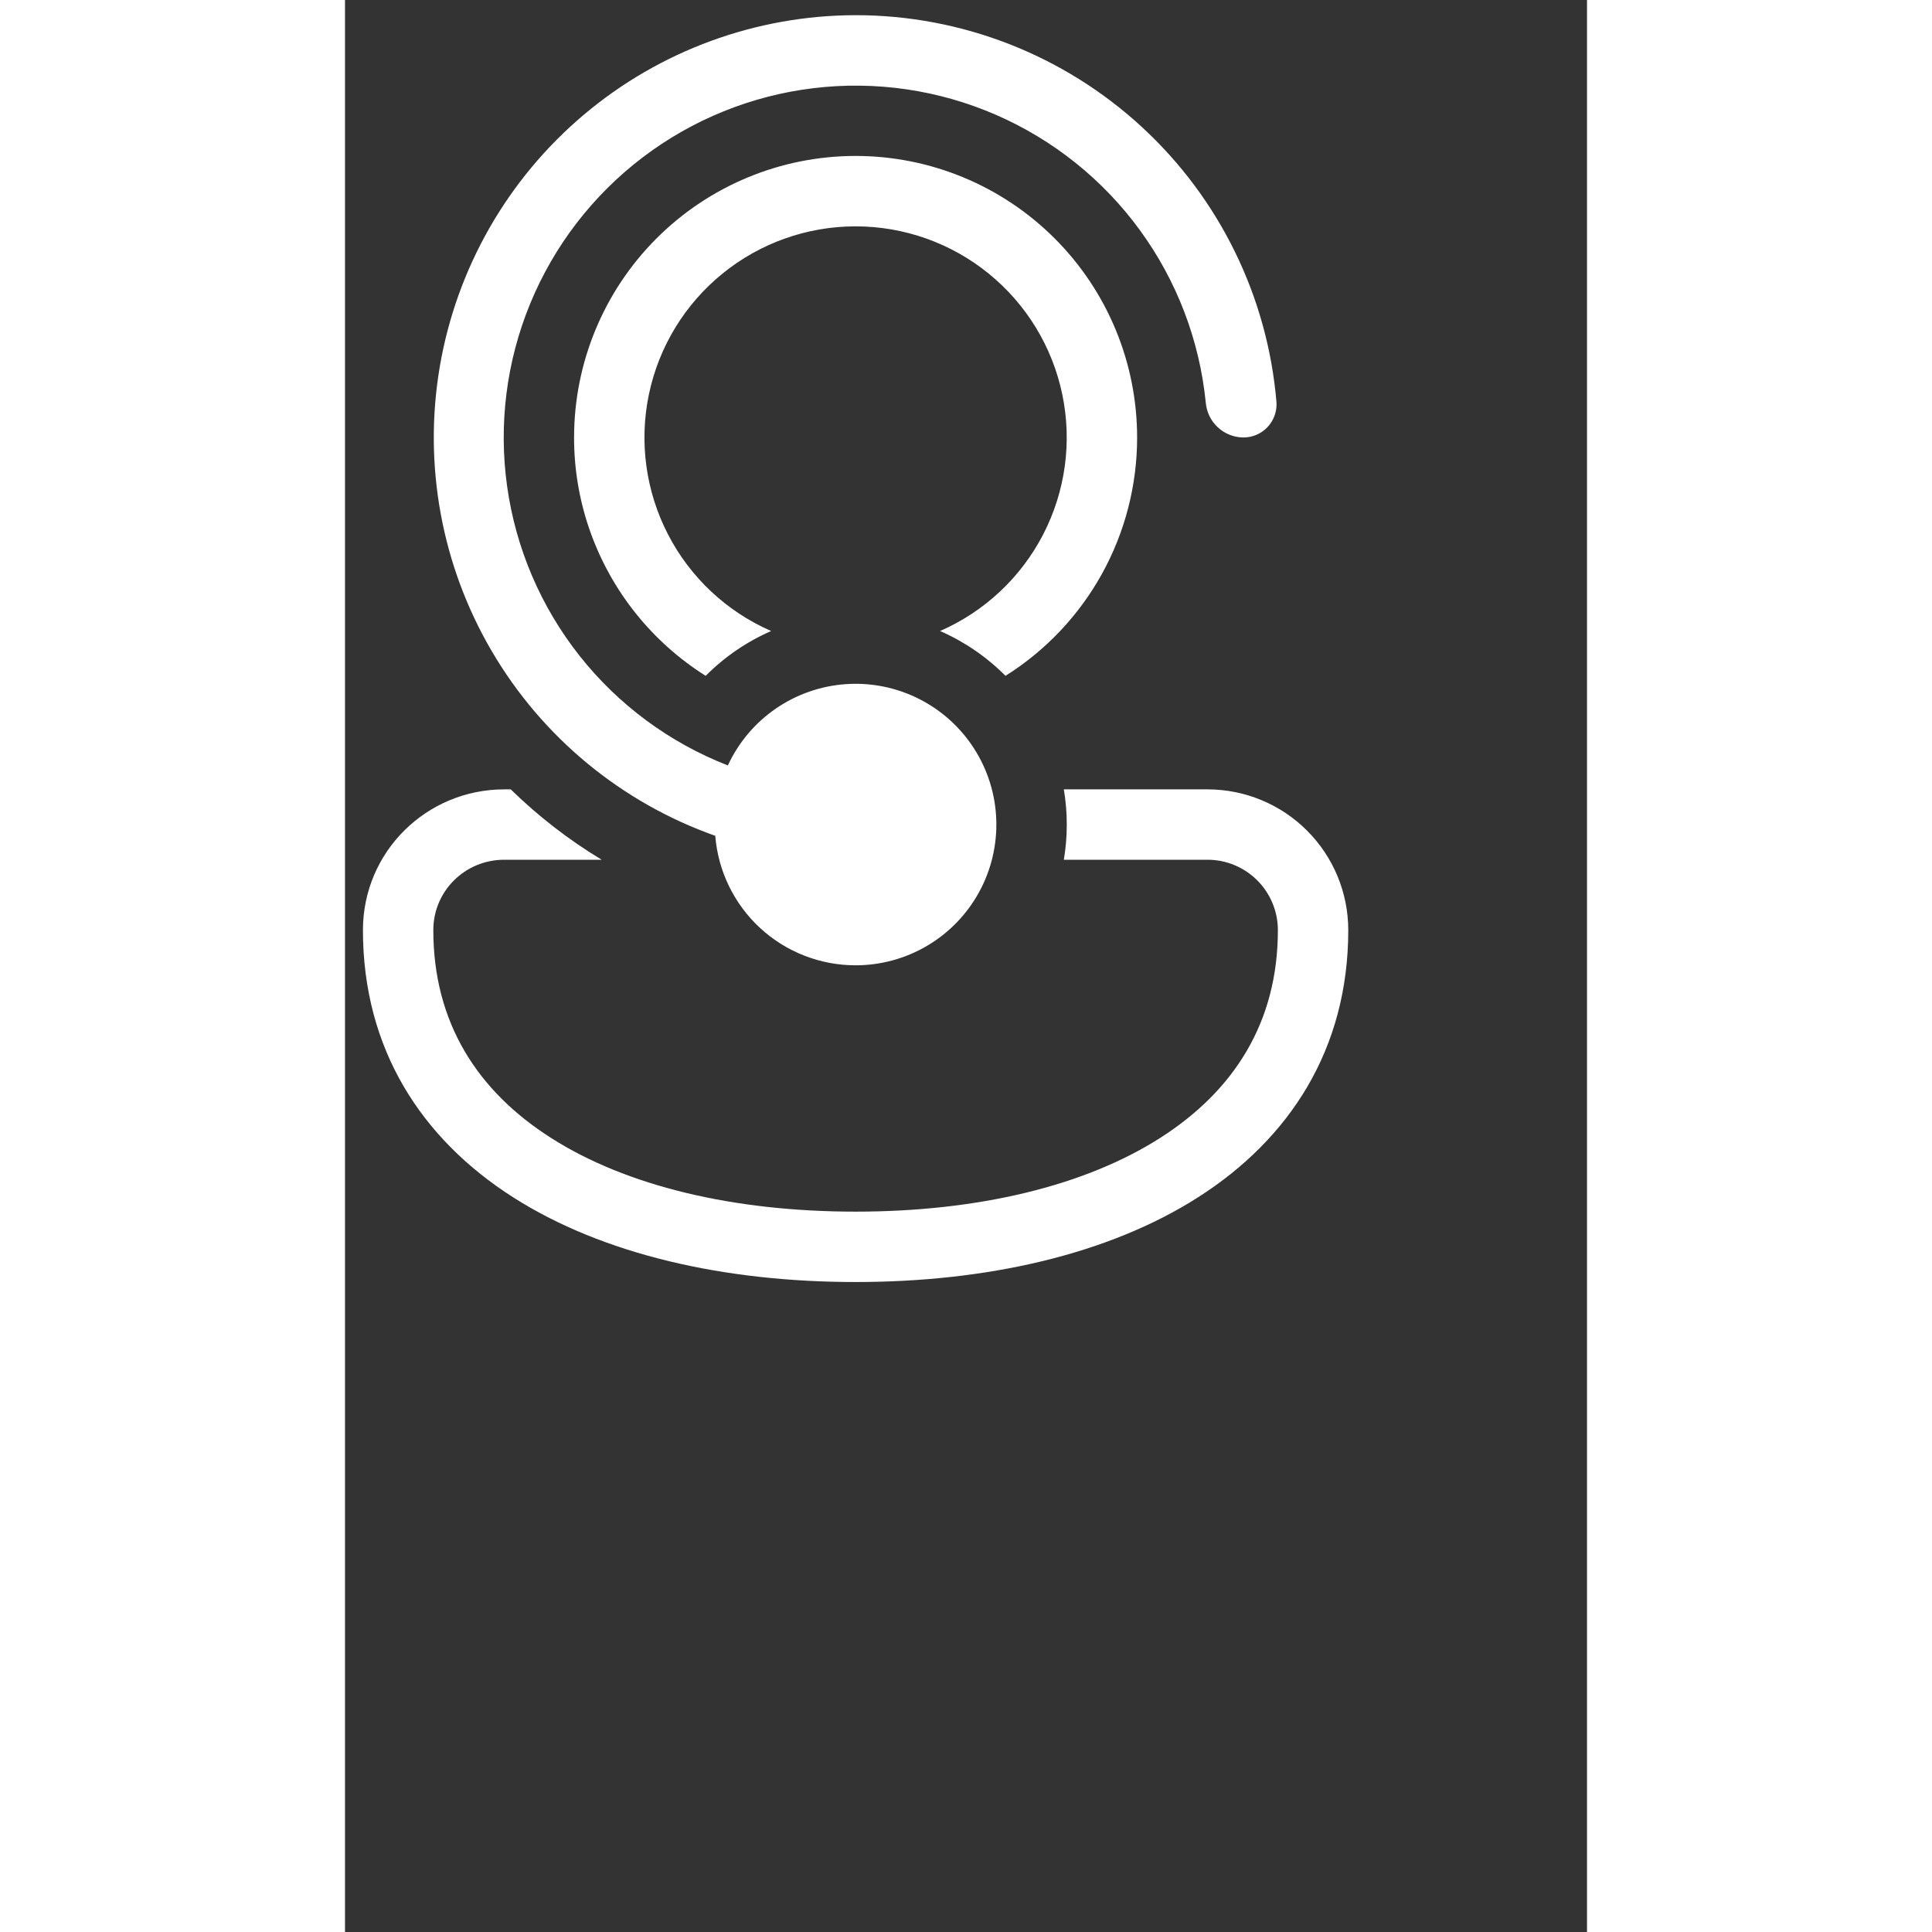 <svg width="5" height="5" viewBox="0 0 45 70" fill="none" xmlns="http://www.w3.org/2000/svg">
<rect x="0" y="0" width="45" height="70" fill="#333333" stroke="none"/>
<path d="M18.5 34.975C17.218 34.975 15.982 34.493 15.04 33.623C14.098 32.754 13.518 31.561 13.415 30.283C10.014 29.079 7.147 26.712 5.322 23.6C3.496 20.488 2.828 16.832 3.436 13.275C4.044 9.719 5.889 6.492 8.646 4.163C11.402 1.835 14.892 0.555 18.5 0.55C22.337 0.549 26.035 1.991 28.859 4.589C31.684 7.187 33.429 10.751 33.749 14.575C33.76 14.741 33.736 14.907 33.678 15.063C33.621 15.219 33.533 15.362 33.417 15.482C33.302 15.602 33.163 15.696 33.01 15.76C32.856 15.823 32.691 15.854 32.525 15.85C32.184 15.841 31.858 15.706 31.61 15.47C31.363 15.235 31.212 14.916 31.186 14.575C30.959 12.32 30.135 10.167 28.799 8.337C27.463 6.506 25.664 5.065 23.586 4.161C21.508 3.257 19.227 2.923 16.977 3.194C14.727 3.465 12.59 4.33 10.786 5.702C8.982 7.073 7.576 8.9 6.712 10.995C5.849 13.09 5.559 15.377 5.874 17.621C6.188 19.866 7.095 21.985 8.5 23.763C9.906 25.54 11.76 26.91 13.872 27.733C14.256 26.903 14.856 26.191 15.61 25.673C16.364 25.155 17.243 24.849 18.155 24.787C19.068 24.725 19.981 24.91 20.797 25.322C21.614 25.734 22.305 26.358 22.797 27.129C23.29 27.899 23.566 28.788 23.597 29.703C23.628 30.617 23.413 31.523 22.973 32.325C22.534 33.127 21.887 33.797 21.099 34.263C20.312 34.729 19.415 34.975 18.5 34.975ZM5.773 28.6H6.005C6.999 29.572 8.104 30.428 9.3 31.15H5.773C4.342 31.15 3.2 32.29 3.2 33.7C3.2 37.038 4.786 39.524 7.466 41.23C10.195 42.972 14.076 43.9 18.5 43.9C22.924 43.9 26.805 42.972 29.534 41.23C32.211 39.522 33.8 37.041 33.8 33.7C33.8 33.024 33.531 32.375 33.053 31.897C32.575 31.419 31.926 31.15 31.25 31.15H26.045C26.187 30.306 26.187 29.444 26.045 28.6H31.25C32.602 28.6 33.9 29.137 34.856 30.094C35.813 31.05 36.35 32.347 36.35 33.7C36.35 38.012 34.226 41.263 30.906 43.382C27.637 45.466 23.23 46.45 18.5 46.45C13.77 46.45 9.363 45.466 6.094 43.382C2.774 41.266 0.65 38.01 0.65 33.7C0.65 30.862 2.953 28.6 5.773 28.6ZM28.7 15.85C28.701 17.576 28.264 19.273 27.43 20.784C26.596 22.294 25.392 23.569 23.931 24.487C23.25 23.801 22.446 23.25 21.56 22.863C23.171 22.16 24.49 20.923 25.297 19.362C26.103 17.8 26.348 16.009 25.988 14.288C25.63 12.568 24.689 11.024 23.325 9.915C21.961 8.806 20.257 8.201 18.5 8.201C16.742 8.201 15.039 8.806 13.675 9.915C12.311 11.024 11.37 12.568 11.011 14.288C10.652 16.009 10.896 17.8 11.703 19.362C12.509 20.923 13.829 22.16 15.44 22.863C14.547 23.253 13.744 23.806 13.068 24.487C11.133 23.267 9.662 21.434 8.892 19.28C8.498 18.179 8.298 17.019 8.3 15.85C8.3 13.145 9.375 10.55 11.287 8.638C13.2 6.725 15.795 5.65 18.5 5.65C21.205 5.65 23.799 6.725 25.712 8.638C27.625 10.55 28.7 13.145 28.7 15.85Z" fill="white"/>
</svg>
